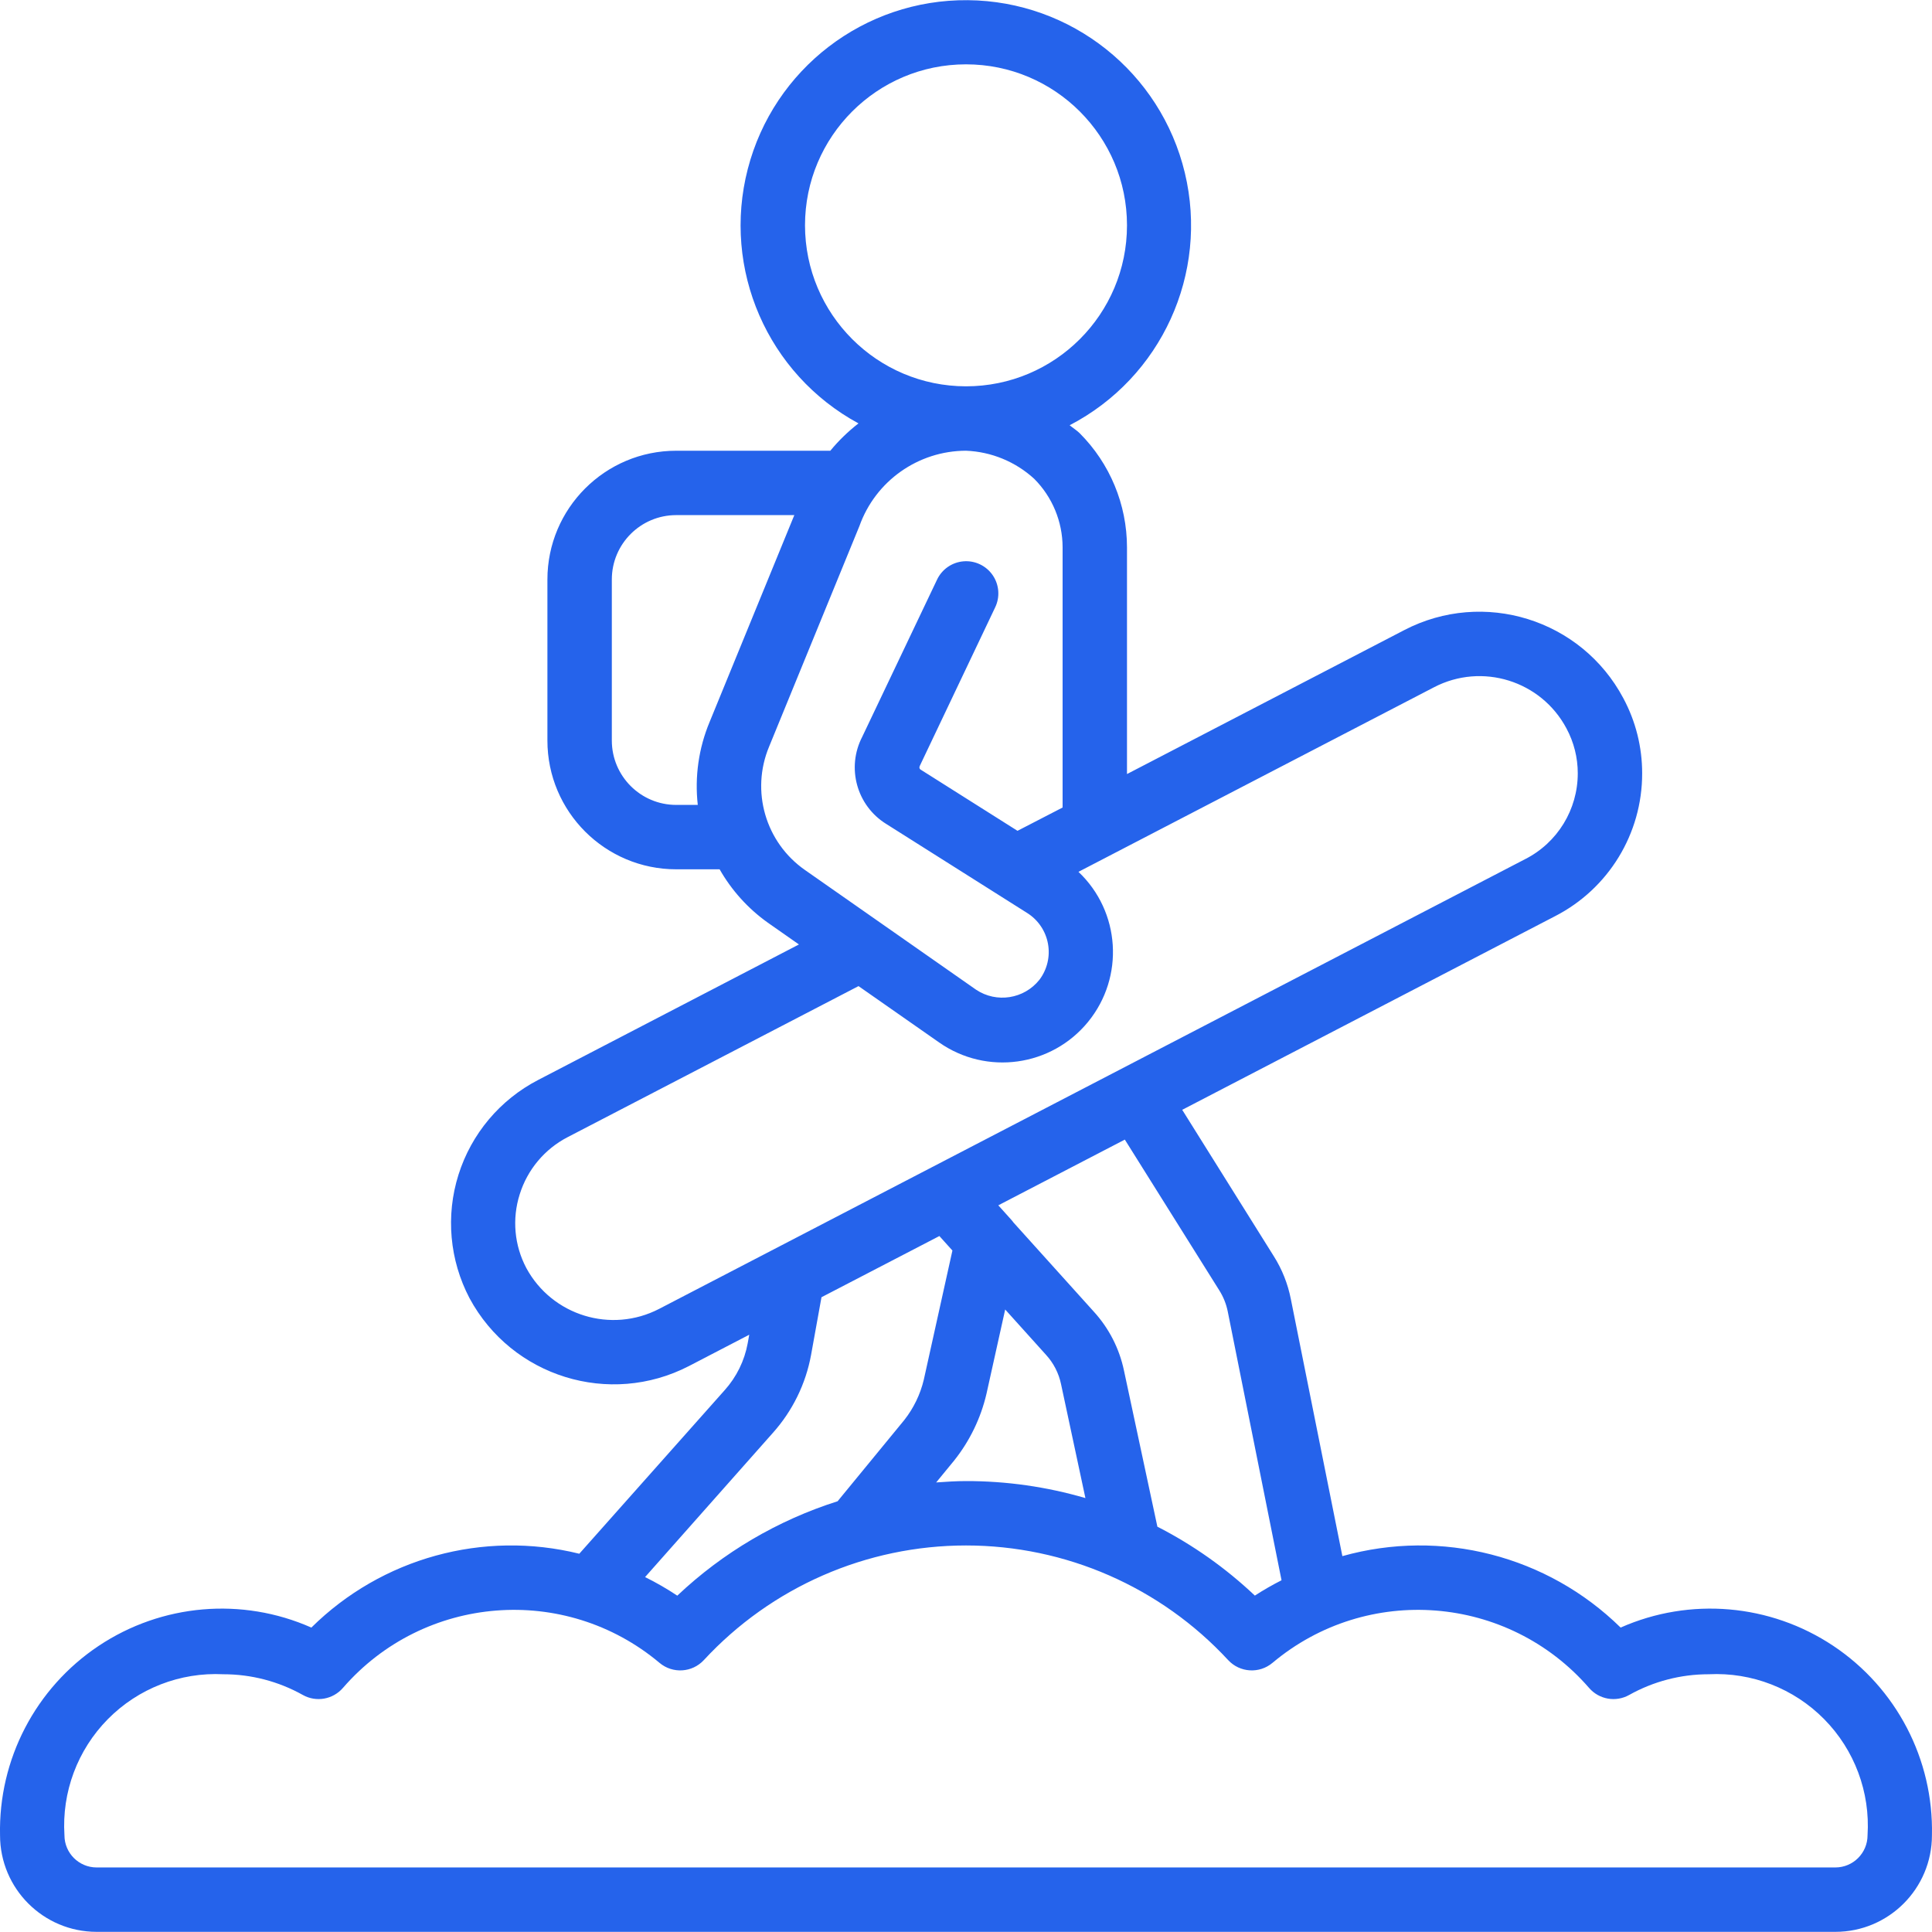 <svg width="100" height="100" viewBox="0 0 100 100" fill="none" xmlns="http://www.w3.org/2000/svg">
<g clip-path="url(#clip0_815_517)">
<path d="M83.883 84.243C80.091 80.519 74.597 79.108 69.481 80.545L66.814 67.242C66.659 66.449 66.357 65.691 65.924 65.009L61.191 57.444L80.477 47.428C83.256 46.009 85.003 43.149 84.998 40.029C85 38.671 84.665 37.335 84.023 36.139C81.85 32.051 76.787 30.479 72.68 32.616L58.333 40.065V28.329C58.331 26.114 57.45 23.991 55.885 22.424C55.731 22.273 55.536 22.151 55.365 22.011C60.116 19.543 62.575 14.157 61.328 8.95C60.081 3.744 55.448 0.056 50.094 0.009C44.74 -0.039 40.043 3.567 38.704 8.75C37.365 13.934 39.729 19.363 44.435 21.915C43.898 22.331 43.409 22.806 42.977 23.33H35.001C31.319 23.33 28.334 26.314 28.334 29.996V38.329C28.334 42.011 31.319 44.995 35.001 44.995H37.247C37.87 46.088 38.723 47.032 39.747 47.761L41.353 48.885L27.854 55.899C25.881 56.921 24.397 58.687 23.73 60.806C23.063 62.925 23.269 65.223 24.301 67.191C26.494 71.265 31.548 72.83 35.659 70.707L38.781 69.085L38.7 69.532C38.534 70.433 38.123 71.271 37.51 71.954L29.984 80.421C25.012 79.193 19.758 80.641 16.116 84.243C12.526 82.654 8.373 83.012 5.106 85.191C1.84 87.369 -0.085 91.067 0.002 94.992C0.002 97.753 2.241 99.992 5.002 99.992H94.997C97.758 99.992 99.997 97.753 99.997 94.992C100.084 91.067 98.159 87.369 94.893 85.191C91.627 83.012 87.473 82.654 83.883 84.243V84.243ZM63.109 66.787C63.322 67.124 63.471 67.496 63.549 67.887L66.332 81.794C65.858 82.034 65.397 82.299 64.951 82.588C63.448 81.165 61.749 79.964 59.906 79.021L58.178 70.945C57.939 69.8 57.395 68.741 56.605 67.879L52.458 63.277C52.422 63.225 52.381 63.176 52.339 63.129L51.672 62.387L58.221 58.986L63.109 66.787ZM51.061 72.138L52.028 67.779L54.141 70.125C54.532 70.552 54.801 71.076 54.919 71.642L56.181 77.54C54.173 76.954 52.092 76.657 50 76.66C49.48 76.66 48.968 76.696 48.456 76.731L49.386 75.598C50.195 74.583 50.767 73.402 51.061 72.138V72.138ZM41.667 11.663C41.667 7.061 45.398 3.33 50 3.33C54.602 3.33 58.333 7.061 58.333 11.663C58.333 16.265 54.602 19.996 50 19.996C45.4 19.991 41.672 16.263 41.667 11.663ZM36.727 37.374C36.163 38.728 35.953 40.204 36.117 41.662H35.001C33.16 41.662 31.668 40.169 31.668 38.328V29.995C31.668 28.155 33.16 26.662 35.001 26.662H41.114L36.727 37.374ZM39.81 38.642L44.485 27.224C45.318 24.893 47.524 23.335 50 23.329C51.311 23.382 52.562 23.896 53.53 24.783C54.469 25.724 54.998 26.999 55 28.329V41.797L52.666 43.003L47.642 39.829C47.595 39.8 47.563 39.727 47.622 39.614L51.505 31.447C51.768 30.909 51.722 30.27 51.384 29.775C51.045 29.28 50.467 29.004 49.869 29.054C49.272 29.104 48.747 29.471 48.495 30.016L44.63 38.135C43.8 39.734 44.342 41.703 45.875 42.65L53.166 47.256C53.733 47.612 54.123 48.189 54.243 48.847C54.364 49.505 54.202 50.183 53.798 50.716C53.004 51.71 51.582 51.932 50.523 51.228L41.667 45.033C39.62 43.606 38.847 40.944 39.81 38.642V38.642ZM34.117 67.747C31.633 69.034 28.576 68.095 27.243 65.635C26.621 64.461 26.498 63.087 26.899 61.821C27.298 60.539 28.194 59.471 29.386 58.856L44.437 51.041L48.612 53.959C51.064 55.676 54.426 55.21 56.319 52.891C58.212 50.572 57.995 47.185 55.821 45.126L74.219 35.575C76.704 34.279 79.77 35.231 81.083 37.708C81.466 38.422 81.666 39.219 81.665 40.028C81.666 41.901 80.616 43.617 78.947 44.466L34.117 67.747ZM40.001 74.168C41.021 73.028 41.707 71.629 41.982 70.124L42.52 67.144L48.622 63.977L49.297 64.727L47.817 71.407C47.636 72.172 47.289 72.888 46.802 73.505L43.354 77.705C40.255 78.688 37.418 80.358 35.056 82.591C34.522 82.235 33.965 81.914 33.389 81.629L40.001 74.168ZM94.997 96.659H5.002C4.082 96.659 3.336 95.913 3.336 94.992C3.194 92.761 4.011 90.575 5.581 88.984C7.151 87.393 9.326 86.547 11.559 86.659C12.999 86.658 14.416 87.027 15.674 87.731C16.365 88.119 17.234 87.965 17.752 87.364C21.945 82.533 29.238 81.956 34.138 86.07C34.818 86.641 35.827 86.578 36.431 85.926C39.929 82.144 44.848 79.993 50 79.993C55.152 79.993 60.071 82.144 63.569 85.926C64.173 86.578 65.182 86.641 65.862 86.07C70.762 81.956 78.055 82.533 82.248 87.364C82.766 87.966 83.635 88.119 84.326 87.731C85.584 87.027 87 86.658 88.441 86.659C90.674 86.547 92.849 87.393 94.419 88.984C95.989 90.575 96.806 92.761 96.664 94.992C96.664 95.912 95.918 96.659 94.997 96.659V96.659Z" fill="#2563EB"/>
</g>
<defs>
<clipPath id="clip0_815_517">
<rect width="100" height="100" fill="white"/>
</clipPath>
</defs>
</svg>

